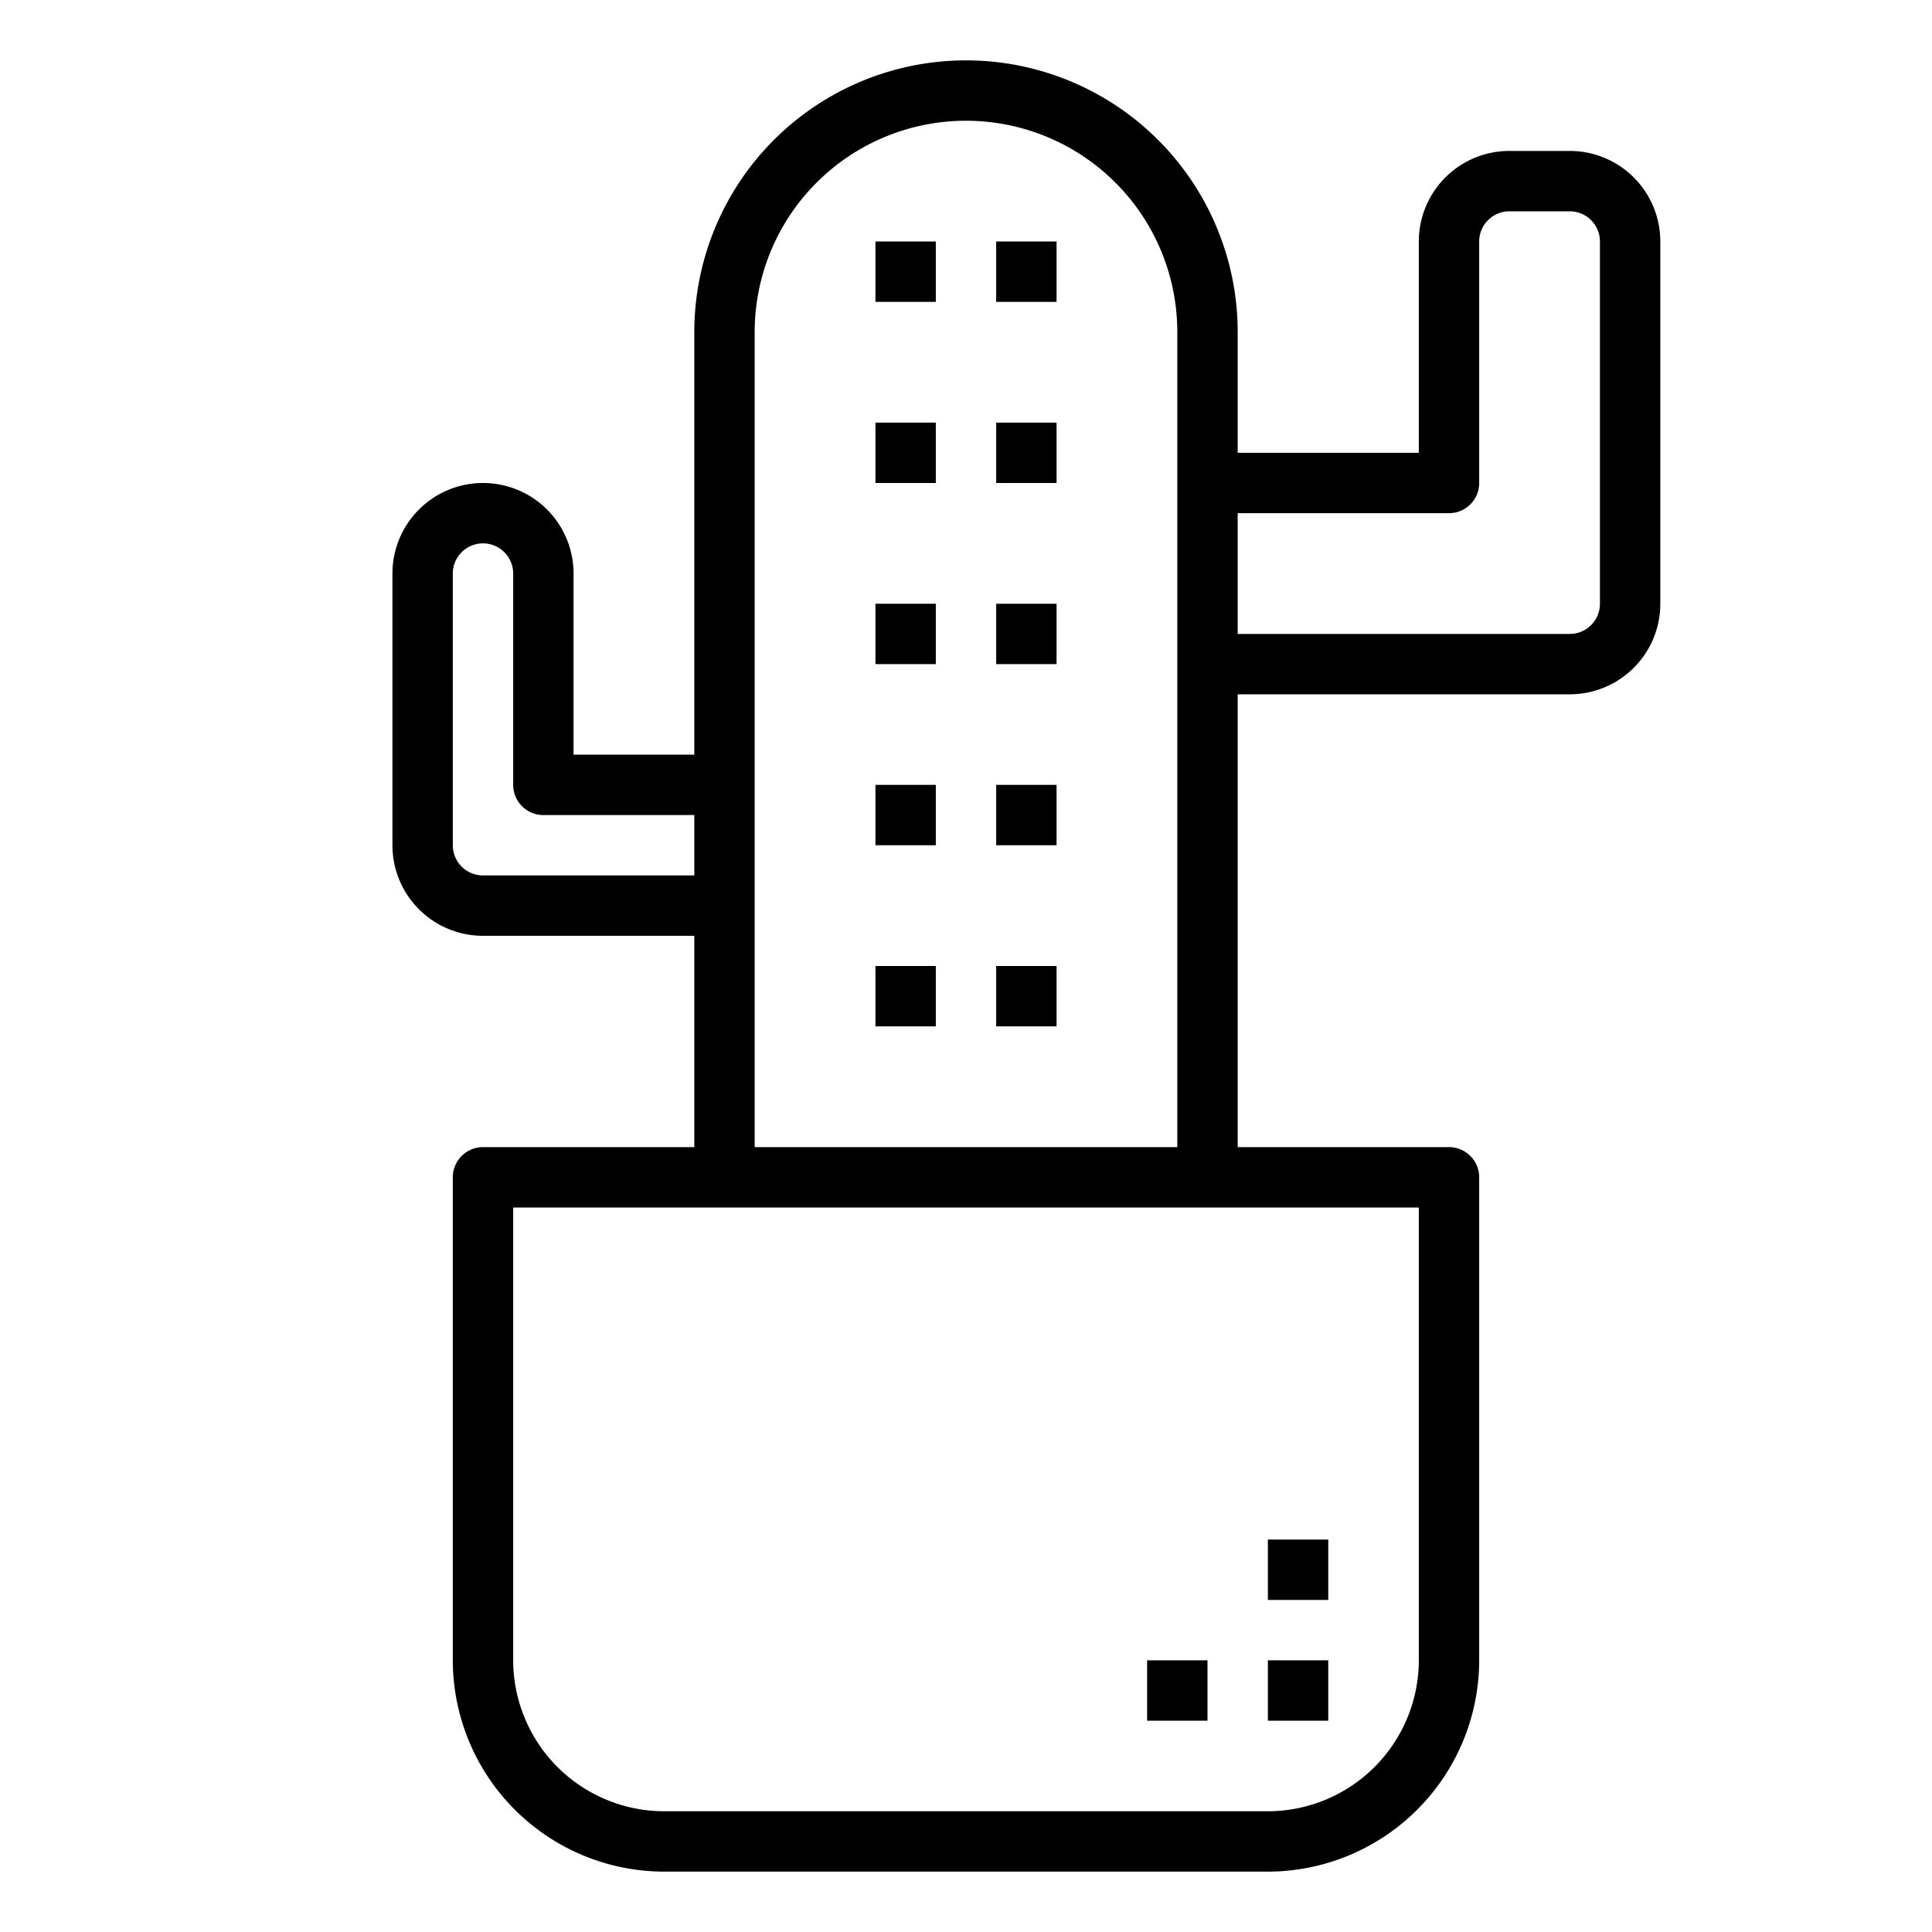 <svg xmlns="http://www.w3.org/2000/svg" viewBox="0 0 64 64" x="0px" y="0px"><title>Cactus_1</title><g data-name="Cactus"><path d="M52,5H50a3,3,0,0,0-3,3v7H41V11a9,9,0,0,0-18,0V25H19V19a3,3,0,0,0-6,0v9a3,3,0,0,0,3,3h7v7H16a1,1,0,0,0-1,1V55a7.008,7.008,0,0,0,7,7H42a7.008,7.008,0,0,0,7-7V39a1,1,0,0,0-1-1H41V23H52a3,3,0,0,0,3-3V8A3,3,0,0,0,52,5ZM16,29a1,1,0,0,1-1-1V19a1,1,0,0,1,2,0v7a1,1,0,0,0,1,1h5v2ZM47,55a5.006,5.006,0,0,1-5,5H22a5.006,5.006,0,0,1-5-5V40H47ZM25,38V11a7,7,0,0,1,14,0V38ZM53,20a1,1,0,0,1-1,1H41V17h7a1,1,0,0,0,1-1V8a1,1,0,0,1,1-1h2a1,1,0,0,1,1,1Z"></path><rect x="42" y="55" width="2" height="2"></rect><rect x="42" y="51" width="2" height="2"></rect><rect x="38" y="55" width="2" height="2"></rect><rect x="29" y="8" width="2" height="2"></rect><rect x="33" y="8" width="2" height="2"></rect><rect x="29" y="14" width="2" height="2"></rect><rect x="33" y="14" width="2" height="2"></rect><rect x="29" y="20" width="2" height="2"></rect><rect x="33" y="20" width="2" height="2"></rect><rect x="29" y="26" width="2" height="2"></rect><rect x="33" y="26" width="2" height="2"></rect><rect x="29" y="32" width="2" height="2"></rect><rect x="33" y="32" width="2" height="2"></rect></g></svg>